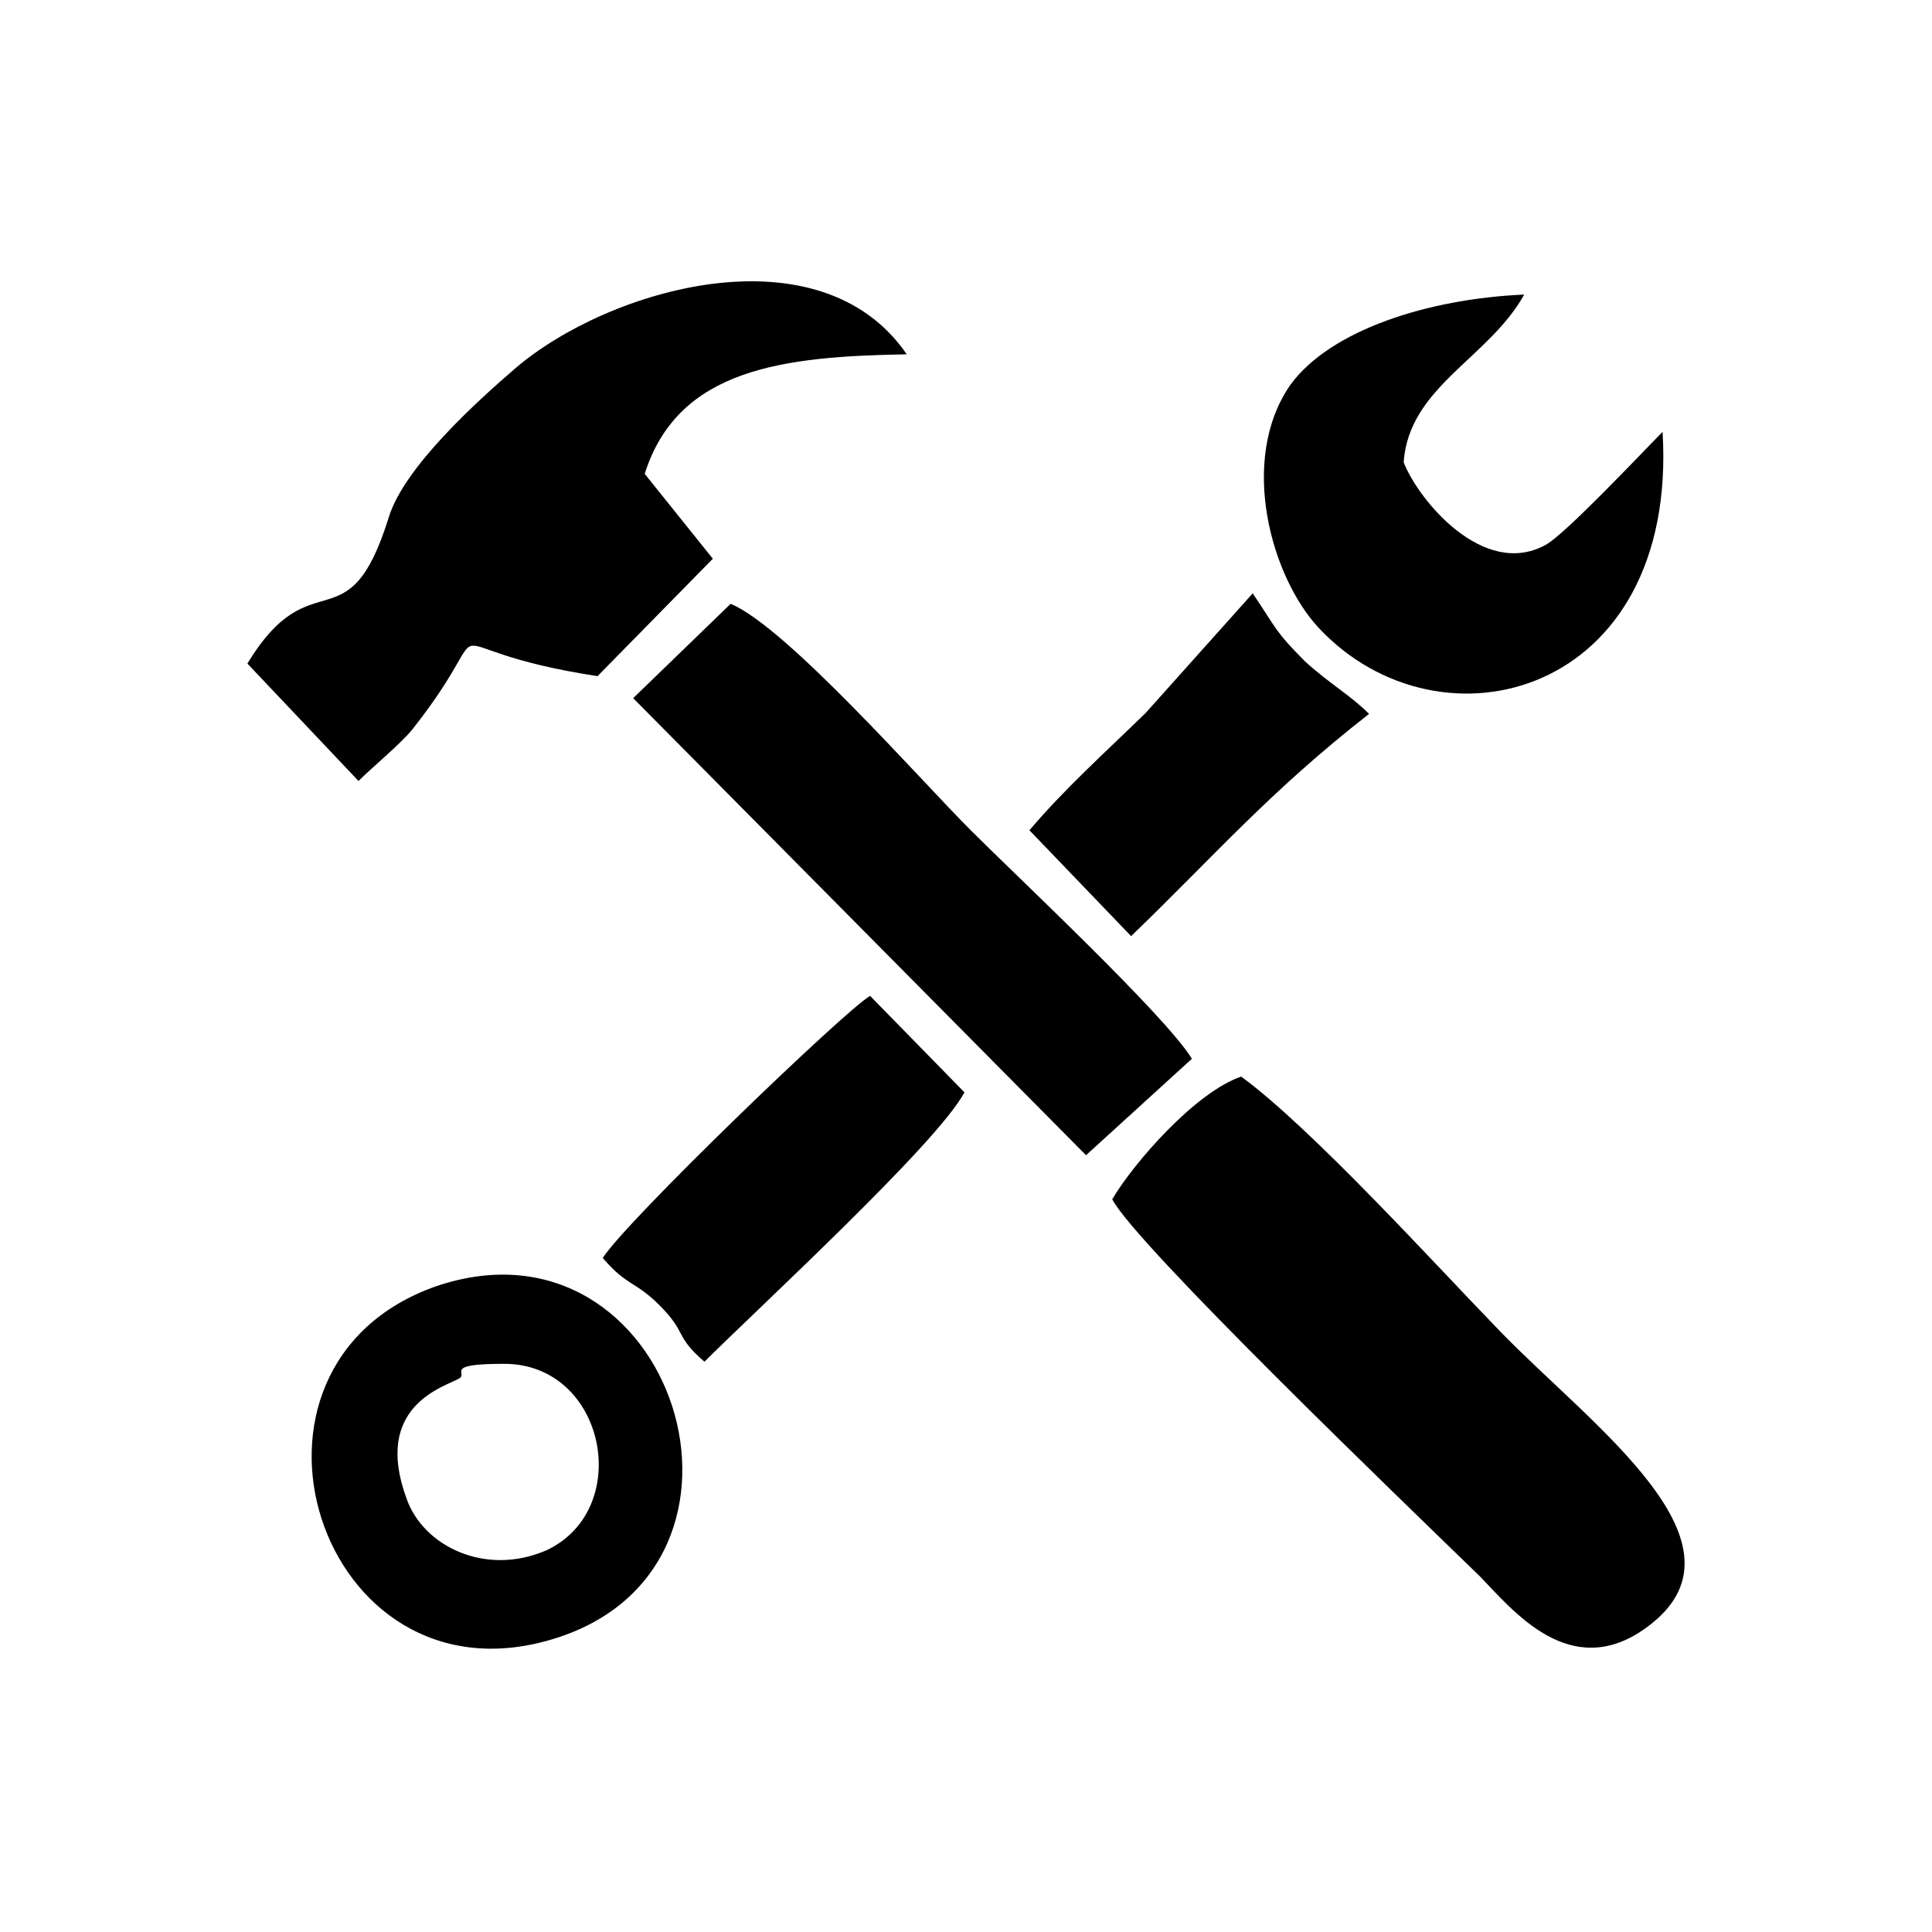 <?xml version="1.0" encoding="utf-8"?>
<!-- Generator: Adobe Illustrator 23.0.3, SVG Export Plug-In . SVG Version: 6.00 Build 0)  -->
<svg version="1.1" id="Layer_1" xmlns="http://www.w3.org/2000/svg" xmlns:xlink="http://www.w3.org/1999/xlink" x="0px" y="0px"
	 viewBox="0 0 184.3 184.3" style="enable-background:new 0 0 184.3 184.3;" xml:space="preserve">
<g id="Layer_x0020_1">
	<path d="M106.1,114.4c2.2,4.3,28.1,29.2,35.1,36c3.1,3.2,8.6,10.1,15.8,4.9c11-7.9-5.2-19.3-13.9-28.3c-6.3-6.5-18-19.4-24.7-24.3
		C114,104.2,108.1,111,106.1,114.4z M98.2,79.2l9.7,10.1c7.9-7.6,13.1-13.7,22.7-21.2c-1.8-1.8-3.8-2.9-6.1-5
		c-2.9-2.9-2.7-3.1-5-6.5L109.3,68C105.4,71.8,101.6,75.2,98.2,79.2z M57.5,120c2.3,2.7,3.1,2.2,5.4,4.5c2.7,2.7,1.4,2.9,4.3,5.4
		c5-5,22.3-20.9,24.8-25.7L83,95C80.7,96.3,59.8,116.4,57.5,120z M43.8,131.5c0.9-0.5-1.6-1.4,4.3-1.4c9.7,0,12.4,13.9,4,17.8
		c-5.8,2.5-11.7-0.4-13.3-4.9C35.5,134.1,42.4,132.3,43.8,131.5z M41.6,122.7c-21.6,7.6-11.2,40.3,11,33.7
		C75.3,149.7,64.3,115,41.6,122.7z M158.6,41.2c-1.8,1.8-9.4,9.9-11.2,10.8c-5.9,3.2-12.1-4.3-13.5-7.9c0.5-7.2,8.1-9.9,11.5-16
		c-9.2,0.4-18.5,3.4-22.3,8.6c-5,7.2-1.8,18.4,2.7,23.2C137.4,72.3,160.1,66.4,158.6,41.2z M60.4,66.6l43.2,43.6l10.1-9.2
		c-2.5-4.1-16.6-17.3-21.1-21.8c-4.9-4.9-17.6-19.4-22.9-21.6L60.4,66.6z M23.6,63.3l10.6,11.2c1.4-1.4,4.1-3.6,5.2-5
		c9.2-11.7,0-7.7,17.6-5l11-11.2l-6.5-8.1C64.7,35.1,74.8,34,86.5,33.8c-8.3-12.1-28.4-6.3-37.3,1.3c-3.6,3.1-10.6,9.4-12.1,14.2
		C33.2,61.9,29.8,53.1,23.6,63.3z"/>
</g>
</svg>
